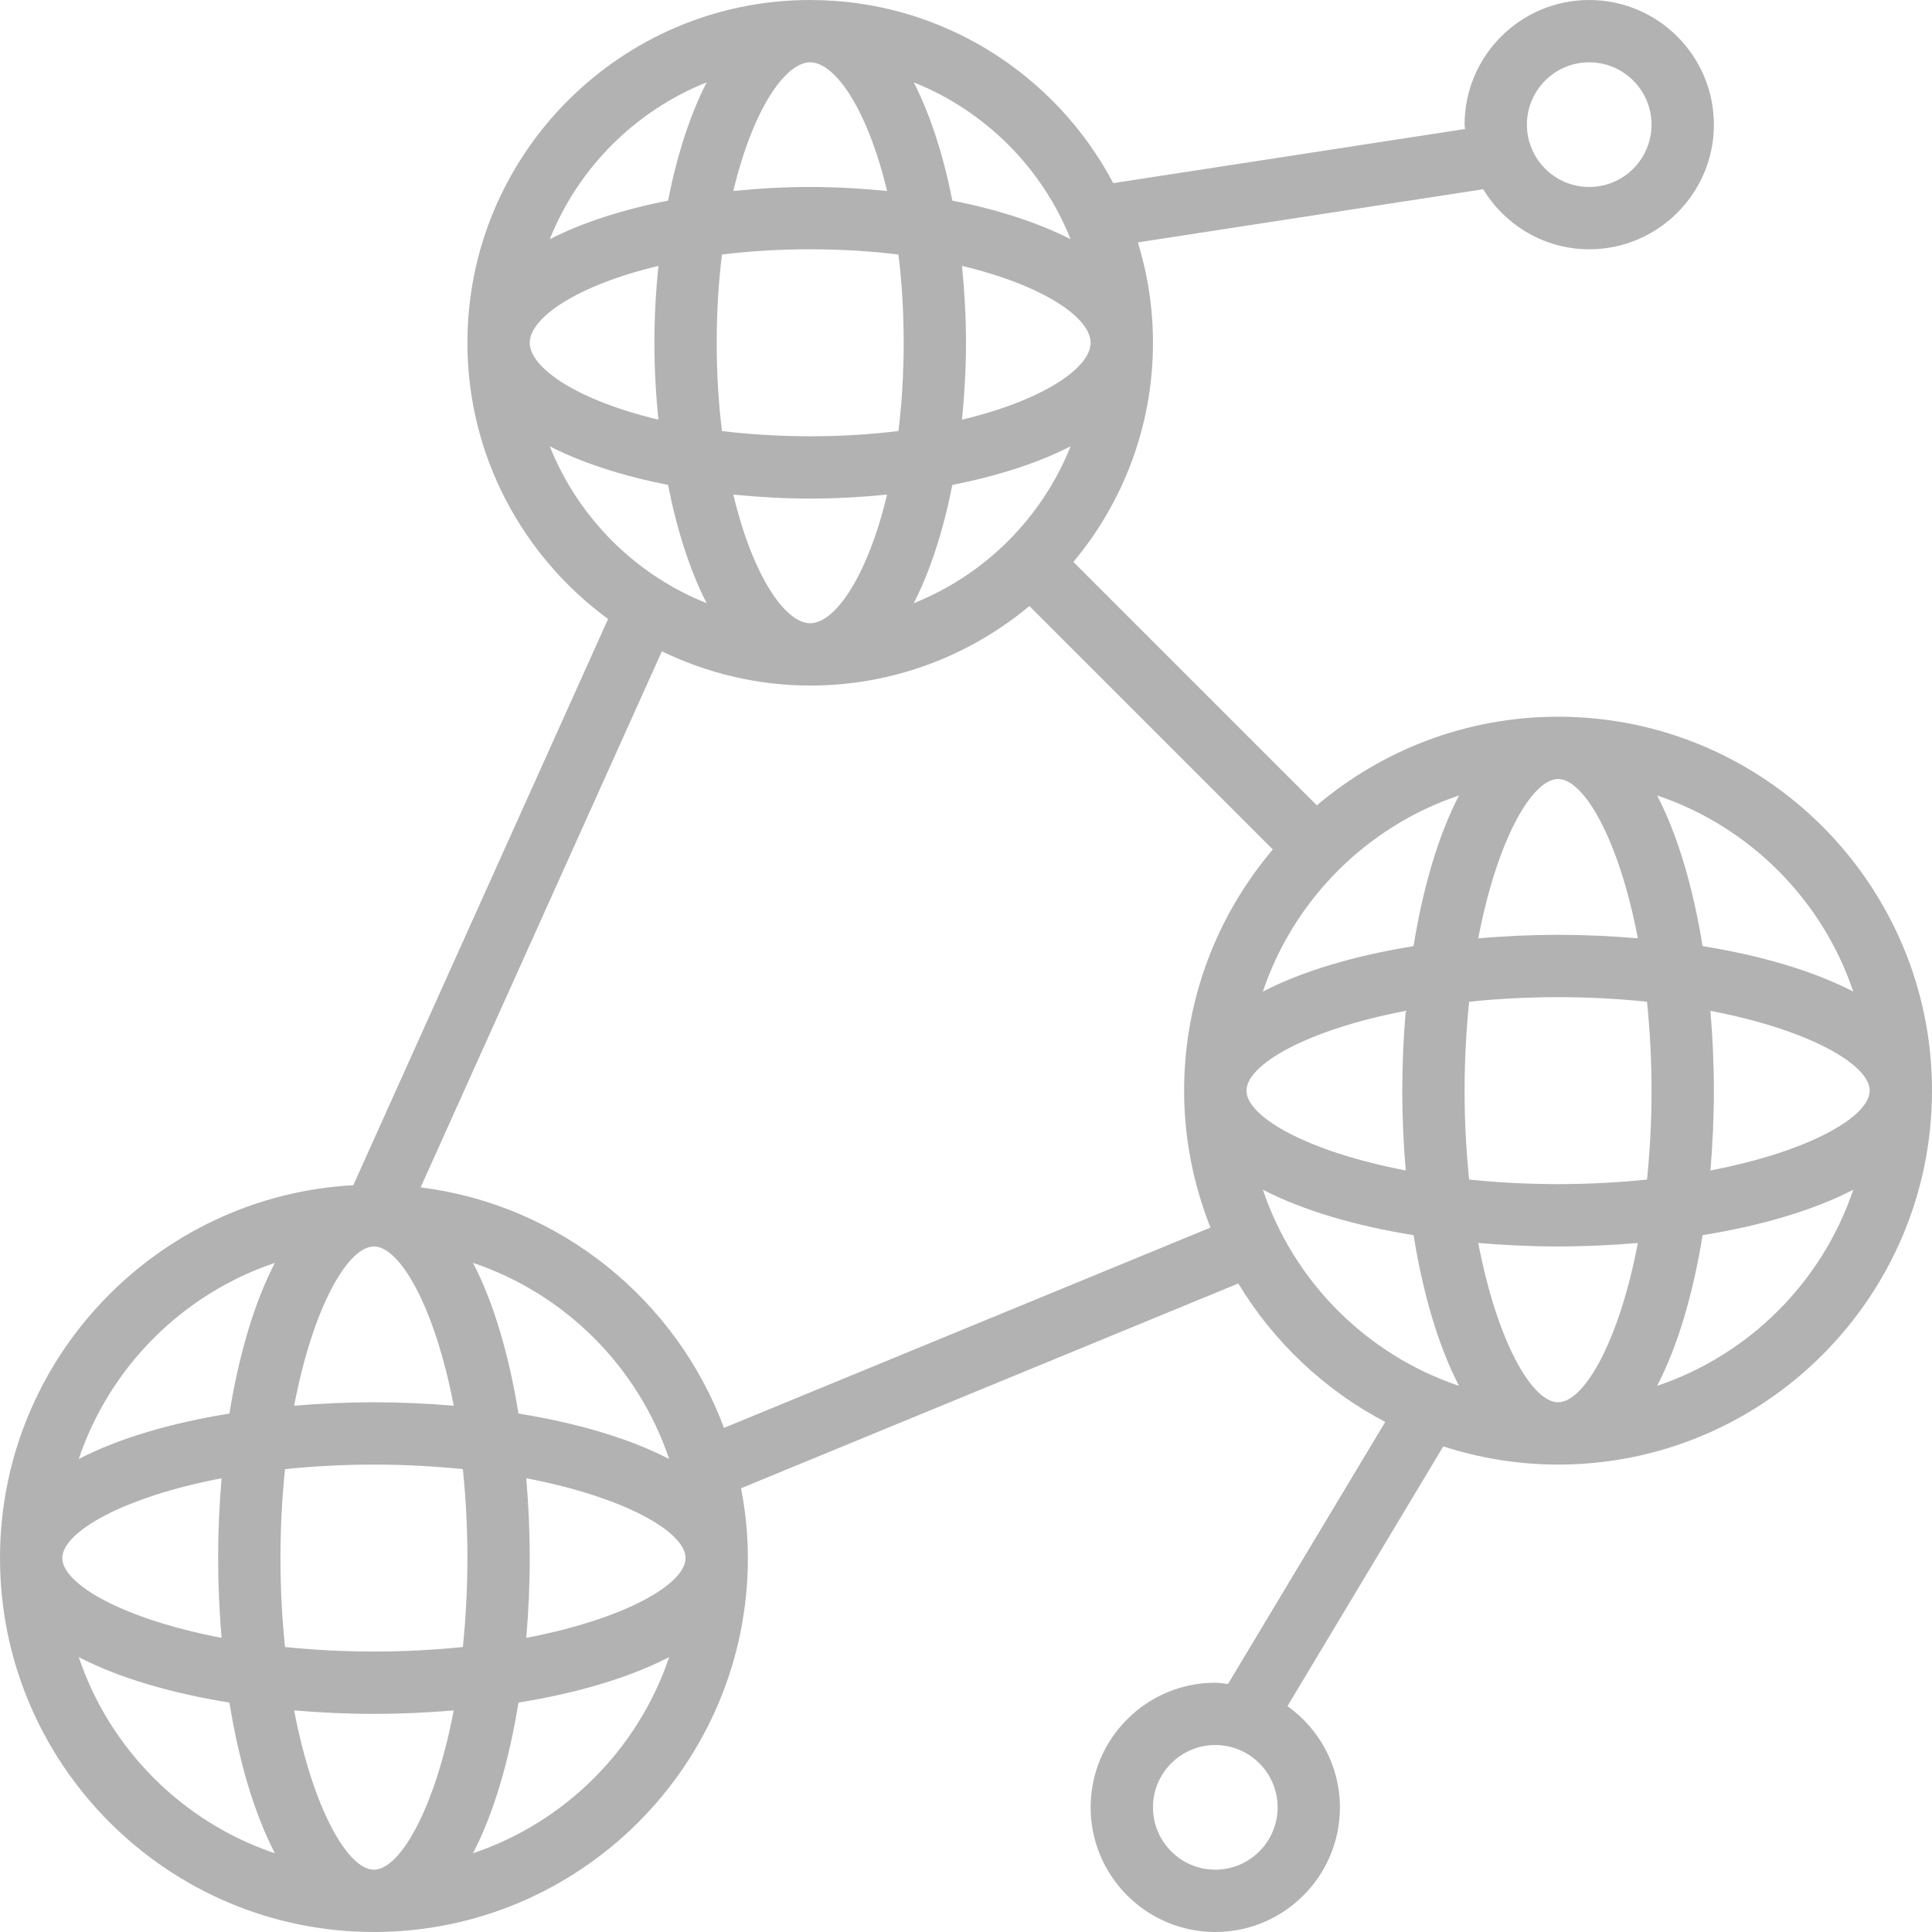 <?xml version="1.0" encoding="UTF-8"?>
<svg width="90px" height="90px" viewBox="0 0 90 90" version="1.1" xmlns="http://www.w3.org/2000/svg" xmlns:xlink="http://www.w3.org/1999/xlink">
    <!-- Generator: Sketch 60.1 (88133) - https://sketch.com -->
    <title>ic_conexion</title>
    <desc>Created with Sketch.</desc>
    <g id="Page-1" stroke="none" stroke-width="1" fill="none" fill-rule="evenodd">
        <g id="04_Aereo" transform="translate(-1065, -1424)" fill="#B2B2B2">
            <g id="ic_conexion" transform="translate(1065, 1424)">
                <path d="M72.581,33.387 C68.3,33.387 64.38,34.946 61.344,37.517 L50.004,26.177 C52.315,23.407 53.71,19.848 53.71,15.968 C53.71,14.34 53.461,12.771 53.007,11.291 L69.091,8.816 C70.113,10.486 71.936,11.613 74.032,11.613 C77.235,11.613 79.839,9.009 79.839,5.806 C79.839,2.604 77.235,0 74.032,0 C70.83,0 68.226,2.604 68.226,5.806 C68.226,5.876 68.243,5.94 68.246,6.01 L51.86,8.531 C49.181,3.464 43.862,0 37.742,0 C28.938,0 21.774,7.164 21.774,15.968 C21.774,21.25 24.364,25.927 28.327,28.836 L16.458,55.211 C7.302,55.713 0,63.3 0,72.581 C0,82.186 7.814,90 17.419,90 C27.025,90 34.839,82.186 34.839,72.581 C34.839,71.469 34.723,70.383 34.522,69.328 L57.684,59.79 C59.335,62.515 61.699,64.756 64.53,66.239 L57.205,78.447 C57.009,78.426 56.816,78.387 56.613,78.387 C53.411,78.387 50.806,80.991 50.806,84.194 C50.806,87.396 53.411,90 56.613,90 C59.815,90 62.419,87.396 62.419,84.194 C62.419,82.247 61.448,80.531 59.975,79.477 L67.234,67.378 C68.92,67.924 70.715,68.226 72.581,68.226 C82.186,68.226 90,60.412 90,50.806 C90,41.201 82.186,33.387 72.581,33.387 Z M74.032,2.903 C75.633,2.903 76.935,4.205 76.935,5.806 C76.935,7.408 75.633,8.71 74.032,8.71 C72.431,8.71 71.129,7.408 71.129,5.806 C71.129,4.205 72.431,2.903 74.032,2.903 Z M56.613,87.097 C55.012,87.097 53.71,85.795 53.71,84.194 C53.71,82.592 55.012,81.29 56.613,81.29 C58.214,81.29 59.516,82.592 59.516,84.194 C59.516,85.795 58.214,87.097 56.613,87.097 Z M79.678,54.524 C79.781,53.299 79.839,52.053 79.839,50.806 C79.839,49.56 79.781,48.314 79.678,47.089 C84.304,47.974 87.097,49.603 87.097,50.806 C87.097,52.01 84.304,53.639 79.678,54.524 Z M72.581,65.323 C71.377,65.323 69.749,62.53 68.863,57.903 C70.088,58.006 71.334,58.065 72.581,58.065 C73.828,58.065 75.073,58.006 76.298,57.903 C75.413,62.53 73.784,65.323 72.581,65.323 Z M72.581,55.161 C71.109,55.161 69.728,55.081 68.438,54.949 C68.306,53.659 68.226,52.278 68.226,50.806 C68.226,49.335 68.306,47.954 68.438,46.664 C69.728,46.531 71.109,46.452 72.581,46.452 C74.053,46.452 75.433,46.531 76.724,46.664 C76.856,47.954 76.935,49.335 76.935,50.806 C76.935,52.278 76.856,53.659 76.724,54.949 C75.433,55.081 74.053,55.161 72.581,55.161 Z M58.065,50.806 C58.065,49.603 60.857,47.974 65.484,47.089 C65.381,48.314 65.323,49.56 65.323,50.806 C65.323,52.053 65.381,53.299 65.484,54.524 C60.857,53.639 58.065,52.01 58.065,50.806 Z M72.581,36.29 C73.784,36.29 75.413,39.083 76.298,43.71 C75.073,43.606 73.828,43.548 72.581,43.548 C71.334,43.548 70.088,43.606 68.863,43.71 C69.749,39.083 71.377,36.29 72.581,36.29 Z M86.332,46.192 C84.461,45.221 82.016,44.509 79.312,44.074 C78.876,41.37 78.166,38.926 77.194,37.054 C81.489,38.5 84.887,41.898 86.332,46.192 Z M67.966,37.055 C66.995,38.926 66.284,41.371 65.848,44.075 C63.144,44.511 60.701,45.221 58.828,46.193 C60.274,41.898 63.672,38.5 67.966,37.055 L67.966,37.055 Z M34.161,23.039 C35.345,23.158 36.549,23.226 37.742,23.226 C38.935,23.226 40.139,23.158 41.323,23.039 C40.423,26.819 38.91,29.032 37.742,29.032 C36.573,29.032 35.061,26.819 34.161,23.039 Z M24.677,15.968 C24.677,14.799 26.891,13.287 30.671,12.387 C30.552,13.571 30.484,14.775 30.484,15.968 C30.484,17.161 30.552,18.364 30.671,19.549 C26.891,18.649 24.677,17.136 24.677,15.968 L24.677,15.968 Z M33.387,15.968 C33.387,14.494 33.476,13.12 33.631,11.857 C34.894,11.701 36.269,11.613 37.742,11.613 C39.215,11.613 40.59,11.701 41.853,11.857 C42.008,13.12 42.097,14.494 42.097,15.968 C42.097,17.441 42.008,18.816 41.853,20.079 C40.59,20.234 39.215,20.323 37.742,20.323 C36.269,20.323 34.894,20.234 33.631,20.079 C33.476,18.816 33.387,17.441 33.387,15.968 L33.387,15.968 Z M37.742,2.903 C38.91,2.903 40.423,5.117 41.323,8.897 C40.139,8.778 38.935,8.71 37.742,8.71 C36.549,8.71 35.345,8.778 34.161,8.897 C35.061,5.117 36.573,2.903 37.742,2.903 Z M50.806,15.968 C50.806,17.136 48.593,18.649 44.813,19.549 C44.932,18.364 45,17.161 45,15.968 C45,14.775 44.932,13.571 44.813,12.387 C48.593,13.287 50.806,14.799 50.806,15.968 Z M44.364,22.59 C46.43,22.182 48.331,21.581 49.873,20.791 C48.545,24.119 45.893,26.771 42.566,28.099 C43.355,26.557 43.956,24.656 44.364,22.59 L44.364,22.59 Z M49.873,11.144 C48.331,10.354 46.431,9.753 44.364,9.345 C43.956,7.28 43.355,5.378 42.566,3.837 C45.893,5.165 48.545,7.817 49.873,11.144 Z M32.918,3.837 C32.129,5.378 31.528,7.278 31.12,9.345 C29.054,9.753 27.152,10.354 25.611,11.144 C26.939,7.817 29.591,5.165 32.918,3.837 Z M25.611,20.791 C27.152,21.581 29.053,22.182 31.12,22.59 C31.528,24.656 32.129,26.557 32.918,28.099 C29.591,26.771 26.939,24.119 25.611,20.791 L25.611,20.791 Z M24.516,76.298 C24.619,75.073 24.677,73.828 24.677,72.581 C24.677,71.334 24.619,70.088 24.516,68.863 C29.143,69.749 31.935,71.377 31.935,72.581 C31.935,73.784 29.143,75.413 24.516,76.298 Z M17.419,87.097 C16.216,87.097 14.587,84.304 13.702,79.678 C14.927,79.781 16.172,79.839 17.419,79.839 C18.666,79.839 19.912,79.781 21.137,79.678 C20.251,84.304 18.623,87.097 17.419,87.097 Z M17.419,76.935 C15.947,76.935 14.567,76.856 13.276,76.724 C13.144,75.433 13.065,74.053 13.065,72.581 C13.065,71.109 13.144,69.728 13.276,68.438 C14.567,68.306 15.947,68.226 17.419,68.226 C18.891,68.226 20.272,68.306 21.562,68.438 C21.694,69.728 21.774,71.109 21.774,72.581 C21.774,74.053 21.694,75.433 21.562,76.724 C20.272,76.856 18.891,76.935 17.419,76.935 Z M2.903,72.581 C2.903,71.377 5.696,69.749 10.322,68.863 C10.219,70.088 10.161,71.334 10.161,72.581 C10.161,73.828 10.219,75.073 10.322,76.298 C5.696,75.413 2.903,73.784 2.903,72.581 Z M17.419,58.065 C18.623,58.065 20.251,60.857 21.137,65.484 C19.912,65.381 18.666,65.323 17.419,65.323 C16.172,65.323 14.927,65.381 13.702,65.484 C14.587,60.857 16.216,58.065 17.419,58.065 Z M24.152,65.848 C23.716,63.144 23.007,60.701 22.034,58.828 C26.329,60.274 29.726,63.671 31.172,67.966 C29.299,66.995 26.855,66.285 24.152,65.848 Z M12.805,58.83 C11.834,60.701 11.122,63.145 10.687,65.85 C7.982,66.285 5.539,66.995 3.667,67.967 C5.113,63.672 8.511,60.274 12.805,58.83 Z M3.668,77.195 C5.539,78.166 7.984,78.878 10.688,79.313 C11.124,82.018 11.834,84.461 12.806,86.333 C8.511,84.887 5.113,81.489 3.668,77.195 Z M22.034,86.332 C23.005,84.461 23.716,82.016 24.152,79.312 C26.856,78.876 29.299,78.166 31.172,77.194 C29.726,81.489 26.328,84.887 22.034,86.332 L22.034,86.332 Z M33.727,66.516 C31.5,60.551 26.109,56.131 19.595,55.312 L30.832,30.342 C32.927,31.352 35.265,31.935 37.742,31.935 C41.622,31.935 45.181,30.54 47.953,28.231 L59.293,39.571 C56.72,42.606 55.161,46.526 55.161,50.806 C55.161,53.059 55.605,55.206 56.388,57.185 L33.727,66.516 Z M58.83,55.421 C60.701,56.392 63.145,57.104 65.85,57.539 C66.285,60.243 66.995,62.686 67.967,64.559 C63.672,63.113 60.274,59.715 58.83,55.421 Z M77.195,64.558 C78.166,62.686 78.878,60.242 79.313,57.538 C82.018,57.102 84.461,56.392 86.333,55.42 C84.887,59.715 81.489,63.113 77.195,64.558 Z" id="Shape"></path>
            </g>
        </g>
    </g>
</svg>
